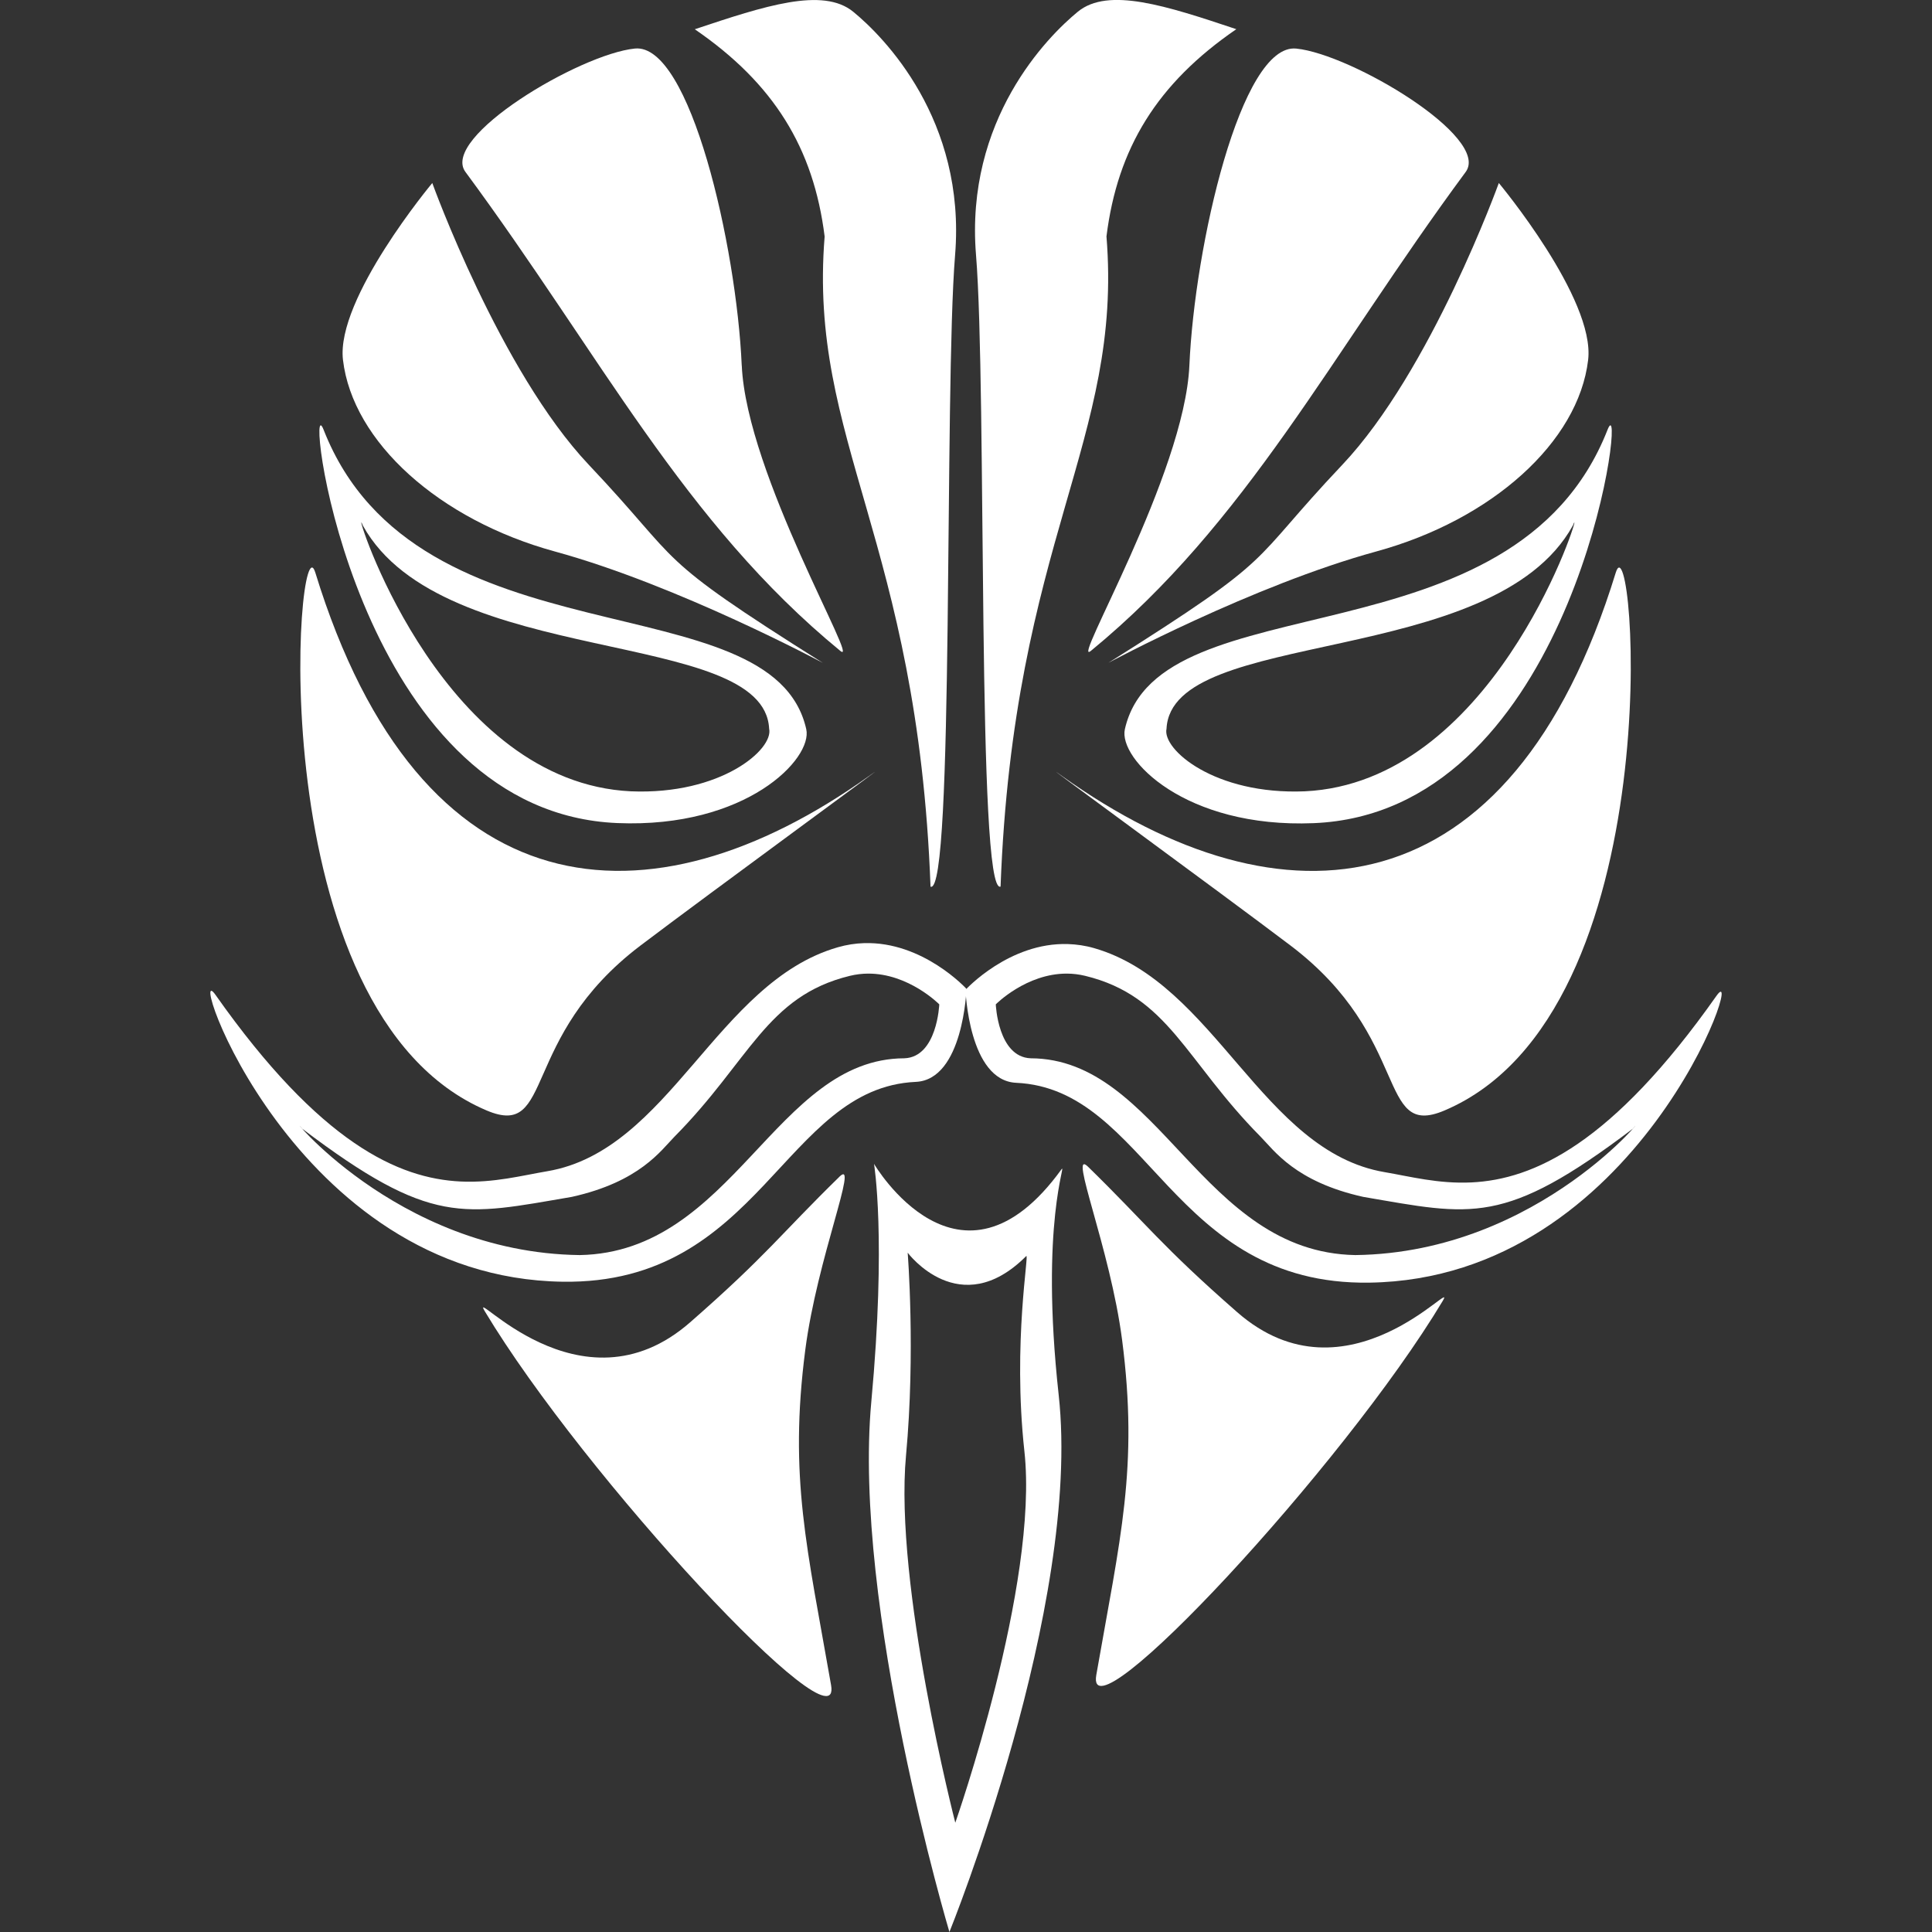 <svg xmlns="http://www.w3.org/2000/svg" viewBox="0 0 48 48" height="48" width="48">
  <rect x="0" y="0" width="48" height="48" fill="#333333" stroke="none"/>
  <path d="M 21.715 28.916 C 21.715 28.916 22.025 30.759 21.648 34.82 C 21.176 39.912 23.588 48 23.588 48 C 23.588 48 26.877 39.896 26.303 34.66 C 25.831 30.357 26.517 28.851 26.371 29.053 C 23.843 32.546 21.715 28.916 21.715 28.916 z M 22.551 31.123 C 22.551 31.123 23.842 32.861 25.494 31.209 C 25.586 31.081 25.153 33.336 25.451 36.057 C 25.814 39.366 23.734 45.285 23.734 45.285 C 23.734 45.285 22.211 39.377 22.51 36.158 C 22.748 33.591 22.551 31.123 22.551 31.123 z " style="fill:#ffffff" />
  <path d="m 27.878,33.287 c 0.411,3.181 -0.047,4.924 -0.641,8.329 -0.3,1.722 6.136,-5.177 8.604,-9.29 0.412,-0.686 -2.361,2.675 -5.103,0.275 -1.902,-1.664 -2.228,-2.169 -3.707,-3.615 -0.499,-0.487 0.553,2.028 0.847,4.302 z" style="fill:#ffffff" />
  <path d="m 20.854,29.237 c -1.479,1.446 -1.805,1.951 -3.707,3.615 -2.742,2.4 -5.515,-0.961 -5.103,-0.275 2.468,4.113 8.904,11.013 8.604,9.29 -0.594,-3.405 -1.052,-5.148 -0.641,-8.329 0.294,-2.274 1.346,-4.789 0.847,-4.302 z" style="fill:#ffffff" />
  <path d="M 26.535 23.455 C 25.07 23.407 23.988 24.592 23.988 24.592 C 23.988 24.592 24.064 26.849 25.248 26.902 C 28.527 27.051 29.102 31.939 34.021 31.867 C 40.738 31.769 43.416 23.649 42.646 24.74 C 40.045 28.432 38.097 29.303 36.557 29.377 C 35.733 29.416 35.026 29.228 34.398 29.121 C 31.361 28.604 30.194 24.424 27.186 23.557 C 26.963 23.492 26.744 23.462 26.535 23.455 z M 26.512 24.189 C 26.656 24.19 26.805 24.207 26.959 24.244 C 29.033 24.747 29.447 26.351 31.32 28.242 C 31.654 28.58 32.18 29.361 33.869 29.736 C 36.575 30.199 37.36 30.471 40.564 28.045 C 41.095 27.412 38.303 31.125 33.672 31.182 C 29.86 31.113 28.807 26.302 25.607 26.293 C 24.791 26.262 24.74 24.953 24.74 24.953 C 24.74 24.953 25.498 24.183 26.512 24.189 z " style="fill:#ffffff" />
  <path d="M 21.465 23.432 C 21.256 23.438 21.037 23.471 20.814 23.535 C 17.806 24.402 16.639 28.581 13.602 29.098 C 12.974 29.204 12.267 29.393 11.443 29.354 C 9.903 29.28 7.955 28.408 5.354 24.717 C 4.584 23.626 7.262 31.745 13.979 31.844 C 18.898 31.916 19.473 27.027 22.752 26.879 C 23.936 26.826 24.012 24.568 24.012 24.568 C 24.012 24.568 22.93 23.384 21.465 23.432 z M 21.564 24.189 C 22.578 24.183 23.336 24.953 23.336 24.953 C 23.336 24.953 23.285 26.262 22.469 26.293 C 19.269 26.302 18.216 31.113 14.404 31.182 C 9.773 31.125 6.981 27.412 7.512 28.045 C 10.716 30.471 11.501 30.199 14.207 29.736 C 15.896 29.361 16.423 28.58 16.756 28.242 C 18.629 26.351 19.043 24.747 21.117 24.244 C 21.271 24.207 21.42 24.19 21.564 24.189 z " style="fill:#ffffff" />
  <path d="m 32.066,23.494 c 3.025,2.292 2.123,4.816 3.821,4.096 5.719,-2.425 4.719,-14.868 4.256,-13.363 -2.607,8.485 -8.286,8.96 -13.752,5.057 -1.067,-0.762 3.97,2.918 5.675,4.21 z" style="fill:#ffffff" />
  <path d="m 21.586,19.283 c -5.466,3.902 -11.146,3.428 -13.752,-5.057 -0.462,-1.505 -1.462,10.938 4.256,13.363 1.698,0.72 0.796,-1.803 3.821,-4.096 1.705,-1.292 6.742,-4.972 5.675,-4.21 z" style="fill:#ffffff" />
  <path d="M 40.014 10.568 C 39.996 10.562 39.97 10.597 39.938 10.68 C 37.608 16.605 28.79 14.377 27.947 18.117 C 27.782 18.851 29.441 20.583 32.639 20.451 C 38.825 20.196 40.284 10.67 40.014 10.568 z M 39.115 12.979 C 39.165 13.018 37.022 19.44 32.418 19.66 C 30.178 19.753 28.866 18.617 28.982 18.104 C 29.109 15.571 37.091 16.636 39.076 13.059 C 39.099 13.001 39.112 12.976 39.115 12.979 z " style="fill:#ffffff" />
  <path d="M 7.965 10.568 C 7.696 10.67 9.153 20.194 15.34 20.449 C 18.537 20.581 20.197 18.85 20.031 18.115 C 19.189 14.375 10.37 16.606 8.041 10.68 C 8.009 10.597 7.983 10.562 7.965 10.568 z M 8.977 12.979 C 8.98 12.976 8.993 13.001 9.016 13.059 C 11.001 16.636 18.983 15.571 19.109 18.104 C 19.225 18.617 17.914 19.753 15.674 19.66 C 11.07 19.44 8.927 13.018 8.977 12.979 z " style="fill:#ffffff" />
  <path d="m 27.535,16.469 c 0,0 3.588,-1.928 6.659,-2.768 2.871,-0.786 5.023,-2.718 5.263,-4.76 0.179,-1.52 -2.219,-4.394 -2.219,-4.394 0,0 -1.683,4.669 -3.89,7.002 -2.402,2.54 -1.489,2.197 -5.812,4.92 z" style="fill:#ffffff" />
  <path d="M 14.63,11.549 C 12.423,9.215 10.74,4.547 10.74,4.547 c 0,0 -2.398,2.873 -2.219,4.394 0.24,2.041 2.393,3.974 5.263,4.76 3.071,0.841 6.659,2.768 6.659,2.768 C 16.119,13.746 17.033,14.089 14.63,11.549 Z" style="fill:#ffffff" />
  <path d="M 27.101,16.172 C 30.986,12.984 33.052,8.825 36.414,4.273 37.048,3.415 33.577,1.344 32.204,1.207 30.831,1.07 29.679,6.112 29.55,9.078 c -0.118,2.708 -2.971,7.522 -2.448,7.093 z" style="fill:#ffffff" />
  <path d="M 18.428,9.078 C 18.298,6.112 17.146,1.069 15.774,1.206 c -1.373,0.137 -4.844,2.208 -4.21,3.066 3.362,4.552 5.427,8.711 9.313,11.899 0.523,0.428 -2.33,-4.386 -2.448,-7.093 z" style="fill:#ffffff" />
  <path d="m 27.49,5.874 c 0.274,-2.196 1.261,-3.801 3.226,-5.149 -1.737,-0.581 -3.181,-1.053 -3.936,-0.435 -0.755,0.618 -2.806,2.683 -2.531,6.045 0.274,3.362 0.015,15.925 0.61,15.692 0.32,-8.604 3.043,-11.077 2.631,-16.155 z" style="fill:#ffffff" />
  <path d="m 23.119,22.029 c 0.594,0.232 0.335,-12.33 0.61,-15.692 0.274,-3.362 -1.776,-5.428 -2.531,-6.045 -0.755,-0.618 -2.199,-0.146 -3.936,0.435 1.965,1.348 2.952,2.952 3.226,5.149 -0.412,5.078 2.311,7.55 2.631,16.155 z" style="fill:#ffffff" />
</svg>
